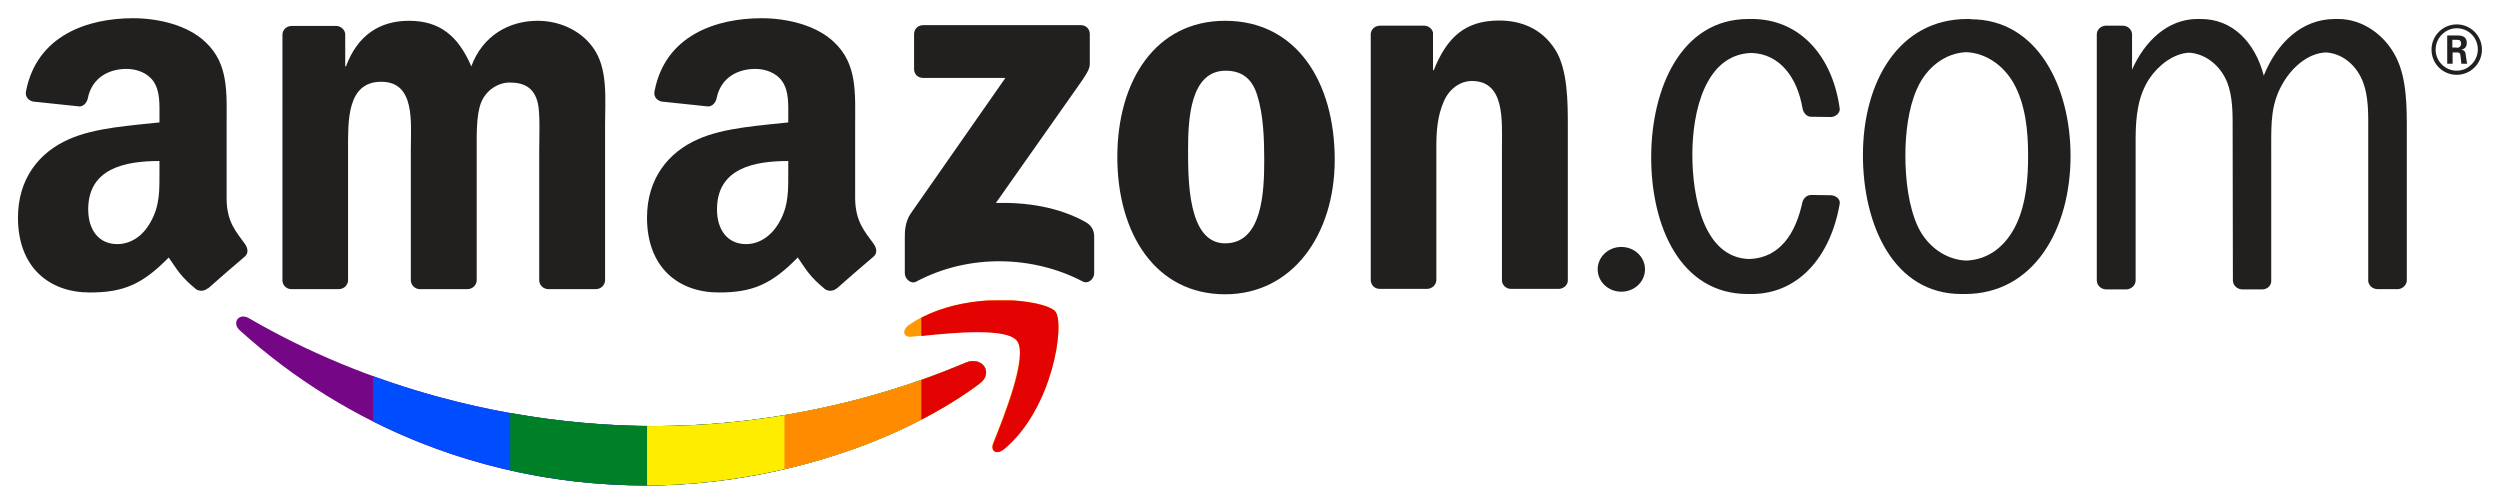 <?xml version="1.0" encoding="utf-8"?>
<!-- Generator: Adobe Illustrator 18.1.1, SVG Export Plug-In . SVG Version: 6.00 Build 0)  -->
<svg version="1.1" xmlns="http://www.w3.org/2000/svg" xmlns:xlink="http://www.w3.org/1999/xlink" x="0px" y="0px"
	 viewBox="-13 53.3 971.7 195.7" enable-background="new -13 53.3 971.7 195.7" xml:space="preserve">
<g id="svg1936" xmlns:svg="http://www.w3.org/2000/svg">
	<g id="g1967" transform="translate(7.082,7.081)">
		<g id="XMLID_1_">
			<g>
				<path fill="#221F1F" d="M934.8,64.8c1.4,0,1.7-1,1.7-1.6c0-1.5-1-1.5-1.6-1.5h-1.8v3H934.8z M938.7,62.9c0,2-1.3,2.4-2.1,2.7
					c1.5,0.1,1.6,1.1,1.8,2.5c0.1,0.9,0.3,2.4,0.5,2.9h-2.3c0-0.5-0.4-3.3-0.4-3.5c-0.2-0.6-0.4-0.9-1.1-0.9h-1.9V71h-2.1V60h0.1
					h3.6C936.2,60,938.7,60,938.7,62.9z"/>
				<path fill="#221F1F" d="M925,65.5c0-5.5,4.5-9.8,9.8-9.8c5.3,0,9.8,4.3,9.8,9.8c0,5.4-4.4,9.8-9.8,9.8
					C929.4,75.3,925,71,925,65.5z M926.6,65.5c0,4.5,3.7,8.2,8.2,8.2c1.8,0,3.6-0.6,4.9-1.7c2-1.5,3.3-3.9,3.3-6.6
					c0-4.6-3.7-8.2-8.2-8.2c-1.3,0-2.4,0.3-3.5,0.8C928.5,59.4,926.6,62.2,926.6,65.5z"/>
				<path fill="#221F1F" d="M911.2,68.4c4.3,8.5,4.2,19.7,4.2,29.2l0,57.5c0,1.8-1.5,3.3-3.3,3.5h-8.2c-1.8-0.1-3.2-1.3-3.5-3v-58
					c0-6.8,0.3-14.1-2.4-20.4c-2.8-6.4-8.3-10.3-14.1-10.6c-6.5,0.3-12.5,5.1-16.4,11.5c-5,8.3-4.8,15.7-4.8,25.4v52.3
					c-0.2,1.6-1.6,2.8-3.3,2.9h-8.1c-1.9-0.1-3.5-1.6-3.5-3.5l-0.1-61.4c0-5.6-0.3-12.3-2.9-17.3c-3-5.8-8.4-9.5-14.1-9.8
					c-5.9,0.3-11.8,4.8-15.3,10c-4.5,6.7-5.4,14.9-5.4,23.4v55.1c0,1.8-1.5,3.3-3.4,3.5h-8.2c-1.9-0.1-3.5-1.6-3.5-3.5V59.4
					c0.1-1.7,1.5-3,3.3-3.2h6.8c1.9,0,3.4,1.4,3.6,3.2v13.9c4.9-11.1,13.9-19.7,25.4-19.7h0.7h0.7c12.2,0,21,9,24.4,22
					c5.2-12.9,14.9-22,27.7-22h0.7h0.8C898,53.7,906.7,59.5,911.2,68.4z"/>
				<path fill="#221F1F" d="M745.9,53.7c25.9,0,38.8,26.2,38.8,53.1c0,28.6-14.3,53.7-41.1,53.7H743h-0.7c-26.5,0-38.3-27-38.3-54
					c0-28.4,13.9-52.9,40.6-52.9h0.7H745.9z M763.9,132.8c3.6-8.1,4.3-17.3,4.3-26.2c0-9.6-1-19.7-5.6-28
					c-4.1-7.2-11-11.8-18.4-12.1c-8.2,0.3-15.6,5.9-19.3,14.5c-3.3,7.5-4.4,17.3-4.4,25.6c0,9.3,1.2,20,5,28
					c3.7,7.6,10.9,12.6,18.6,12.9C752.9,147.2,759.8,141.8,763.9,132.8z"/>
				<path fill="#221F1F" d="M691.6,122.1c1.9,0.1,3.6,1.5,3.4,3.2c-3.6,21-16.3,35.2-34.3,35.2h-0.7h-0.7
					c-26.3,0-37.6-26.4-37.6-53.1c0-26.6,11.5-53.8,37.8-53.8h0.7h0.7c18.2,0,31.3,14,34.1,35c0,1.6-1.5,2.9-3.2,3.1l-8.2-0.1
					c-1.7-0.2-2.8-1.7-3.1-3.4c-2-11.7-8.7-21.1-19.9-21.4c-17.8,0.6-22.9,22.6-22.9,39.5c0,16.3,4.3,40.1,22.1,40.6
					c11.9-0.4,18.1-9.9,20.7-22.2c0.5-1.5,1.7-2.7,3.4-2.7L691.6,122.1z"/>
				<path fill="#221F1F" d="M619.3,150.9c0,4.8-4.1,8.7-9.2,8.7s-9.2-3.9-9.2-8.7c0-4.8,4.1-8.7,9.2-8.7S619.3,146.1,619.3,150.9z"
					/>
				<path fill="#221F1F" d="M589.3,95.3v60.2c-0.2,1.7-1.8,3-3.6,3H567c-1.7-0.1-3.1-1.4-3.3-3v-52c0-10.5,1.2-25.8-11.7-25.8
					c-4.5,0-8.7,3-10.8,7.7c-2.6,5.8-3,11.7-3,18.1v51.5c0,1.9-1.7,3.5-3.6,3.5h-18.6c-1.9-0.1-3.3-1.6-3.3-3.5l0-95.7
					c0.2-1.8,1.7-3.1,3.6-3.1h17.3c1.6,0.1,3,1.2,3.3,2.7v14.6h0.3c5.2-13.1,12.5-19.3,25.4-19.3c8.4,0,16.5,3,21.8,11.3
					C589.3,73.2,589.3,86.1,589.3,95.3z"/>
				<path fill="#221F1F" d="M456.1,54.3c27.7,0,42.6,23.7,42.6,54c0,29.2-16.5,52.3-42.6,52.3c-27.2,0-41.9-23.8-41.9-53.3
					C414.2,77.4,429.2,54.3,456.1,54.3z M471.3,108.4c0-8.1-0.3-17.7-2.8-25.4c-2.1-6.6-6.3-9.3-12.2-9.3
					c-13.7,0-14.6,18.7-14.6,30.4c0,11.7-0.2,36.7,14.4,36.7C470.6,140.8,471.3,120.7,471.3,108.4z"/>
				<path fill="#221F1F" d="M405.2,137.9v14.6c0,2-2.2,4.3-4.5,3.1c-18.9-9.9-43.9-11-64.7,0.1c-2.1,1.1-4.4-1.2-4.4-3.2v-13.9
					c0-2.2,0-6,2.3-9.4l36.8-52.7h-32c-2,0-3.5-1.4-3.5-3.4V59.5c0-2.1,1.6-3.5,3.5-3.5h61.3c2,0,3.5,1.4,3.5,3.5v11.7
					c0,2-1.7,4.5-4.6,8.6L367,125.1c11.8-0.3,24.3,1.5,35,7.5C404.4,134,405.1,136,405.2,137.9z"/>
				<path fill="#FF9900" d="M390.1,167.2c3.8,4.8-1,37.6-19.8,53.3c-2.9,2.4-5.6,1.1-4.4-2.1c4.2-10.5,13.7-34.2,9.2-39.9
					c-4.5-5.7-29.6-2.7-40.8-1.4c-3.4,0.4-4-2.6-0.9-4.7C353.5,158.5,386.3,162.5,390.1,167.2z"/>
				<path fill="#221F1F" d="M319.5,141c1.2,1.7,1.5,3.7-0.1,5c-3.8,3.2-10.6,9.1-14.3,12.4l0-0.1c-1.2,1.1-3,1.2-4.4,0.4
					c-6.2-5.1-7.3-7.5-10.7-12.4c-10.2,10.4-17.5,13.6-30.7,13.6c-15.7,0-27.9-9.7-27.9-29.1c0-15.1,8.2-25.4,19.9-30.5
					c10.1-4.5,24.3-5.3,35-6.5v-2.4c0-4.4,0.3-9.7-2.3-13.5c-2.3-3.4-6.6-4.9-10.5-4.9c-7.1,0-13.4,3.6-15,11.2
					c-0.3,1.7-1.5,3.3-3.3,3.4l-18.1-1.9c-1.5-0.3-3.2-1.6-2.8-3.9c4.1-21.9,24-28.5,41.7-28.5c9.1,0,20.9,2.4,28.1,9.3
					c9.1,8.5,8.2,19.8,8.2,32.1v29C312.5,132.5,316.1,136.3,319.5,141z M282.8,132.6c3.7-6.4,3.5-12.5,3.5-19.8v-4
					c-13.5,0-27.7,2.9-27.7,18.8c0,8.1,4.2,13.5,11.3,13.5C275.1,141.1,279.8,137.9,282.8,132.6z"/>
				<path fill="#221F1F" d="M210.4,64.7c5.9,8.1,4.7,19.7,4.7,30l0,60.4c0,1.9-1.6,3.5-3.6,3.5h-18.6c-1.9-0.1-3.4-1.6-3.4-3.5
					v-50.7c0-4,0.4-14.1-0.5-17.9c-1.4-6.4-5.6-8.2-11-8.2c-4.5,0-9.2,3-11.1,7.8c-1.9,4.8-1.7,12.9-1.7,18.3v50.7
					c0,1.9-1.6,3.5-3.6,3.5H143c-1.9-0.1-3.4-1.6-3.4-3.5l0-50.7c0-10.7,1.8-26.4-11.5-26.4c-13.4,0-12.9,15.3-12.9,26.4v50.7
					c0,1.9-1.6,3.5-3.6,3.5H93c-1.8-0.1-3.2-1.5-3.3-3.2V59.7c0-1.9,1.6-3.4,3.6-3.4h17.4c1.8,0.1,3.3,1.5,3.4,3.2V72h0.3
					c4.5-12.1,13.1-17.7,24.5-17.7c11.7,0,19,5.6,24.2,17.7c4.5-12.1,14.8-17.7,25.8-17.7C196.7,54.3,205.2,57.5,210.4,64.7z"/>
				<path fill="#221F1F" d="M75.1,141c1.2,1.7,1.5,3.7-0.1,5c-3.8,3.2-10.6,9.1-14.3,12.4l-0.1-0.1c-1.2,1.1-3,1.2-4.4,0.4
					c-6.2-5.1-7.3-7.5-10.7-12.4c-10.2,10.4-17.5,13.6-30.7,13.6c-15.7,0-27.9-9.7-27.9-29.1c0-15.1,8.2-25.4,19.9-30.5
					c10.1-4.5,24.3-5.3,35.1-6.5v-2.4c0-4.4,0.3-9.7-2.3-13.5c-2.3-3.4-6.6-4.9-10.5-4.9c-7.1,0-13.4,3.6-15,11.2
					c-0.3,1.7-1.5,3.3-3.2,3.4l-18.1-1.9c-1.5-0.3-3.2-1.6-2.8-3.9c4.2-21.9,24-28.5,41.7-28.5c9.1,0,20.9,2.4,28.1,9.3
					c9.1,8.5,8.2,19.8,8.2,32.1v29C68.1,132.5,71.7,136.3,75.1,141z M38.4,132.6c3.7-6.4,3.5-12.5,3.5-19.8v-4
					c-13.5,0-27.7,2.9-27.7,18.8c0,8.1,4.2,13.5,11.3,13.5C30.8,141.1,35.5,137.9,38.4,132.6z"/>
			</g>
			<g>
			</g>
		</g>
	</g>
	<g>
		<path fill="#750787" d="M83.8,177c-3.9-2.3-6.9,1.7-3.6,4.7c41.7,37.7,96.9,60.3,158.1,60.3c35,0,74.5-8.8,106.8-25.6V201
			c-34.2,12.1-70.1,17.9-103.2,17.9C184.5,218.9,128.8,203.2,83.8,177z"/>
	</g>
	<path fill="#004DFF" d="M238.3,242c43.7,0,94.4-13.8,129.4-39.6c5.8-4.3,0.8-10.7-5.1-8.2c-39.2,16.6-81.9,24.7-120.7,24.7
		c-38.3,0-75.8-7-109.9-19.4v17.6C163.9,233.1,199.9,242,238.3,242z"/>
	<path fill="#008026" d="M238.3,242c43.7,0,94.4-13.8,129.4-39.6c5.8-4.3,0.8-10.7-5.1-8.2c-39.2,16.6-81.9,24.7-120.7,24.7
		c-19.2,0-38.2-1.8-56.6-5.1v22.3C202.3,240,220.1,242,238.3,242z"/>
	<path fill="#FFED00" d="M367.7,202.4c5.8-4.3,0.8-10.7-5.1-8.2c-39.2,16.6-81.9,24.7-120.7,24.7c-1.1,0-2.2,0-3.4,0V242
		C282.2,241.9,332.8,228.2,367.7,202.4z"/>
	<path fill="#FF8C00" d="M367.7,202.4c5.8-4.3,0.8-10.7-5.1-8.2c-22.9,9.7-47,16.5-70.7,20.4v21
		C319.6,229.3,346.5,218.1,367.7,202.4z"/>
	<path fill="#E40303" d="M367.7,202.4c5.8-4.3,0.8-10.7-5.1-8.2c-5.8,2.4-11.6,4.7-17.5,6.8v15.4
		C353.2,212.2,360.8,207.6,367.7,202.4z"/>
	<g>
		<path fill="none" d="M371.1,170.2h9.9C378,170,374.6,169.9,371.1,170.2z"/>
		<path fill="none" d="M345.2,176.9c-1.6,0.8-3.1,1.8-4.6,2.8c-3.1,2.2-2.6,5.1,0.9,4.7c1.1-0.1,2.4-0.3,3.7-0.4V176.9z"/>
		<path fill="#E40303" d="M382.3,185.8c4.5,5.7-5,29.4-9.2,39.9c-1.3,3.2,1.5,4.5,4.3,2.1c18.8-15.7,23.6-48.6,19.8-53.4
			c-1.6-1.9-7.9-3.7-16.2-4.3h-9.9c-8.6,0.5-17.9,2.5-26,6.7v7.1C357.5,182.6,378.3,180.6,382.3,185.8z"/>
	</g>
</g>
<g id="Layer_2">
</g>
</svg>
